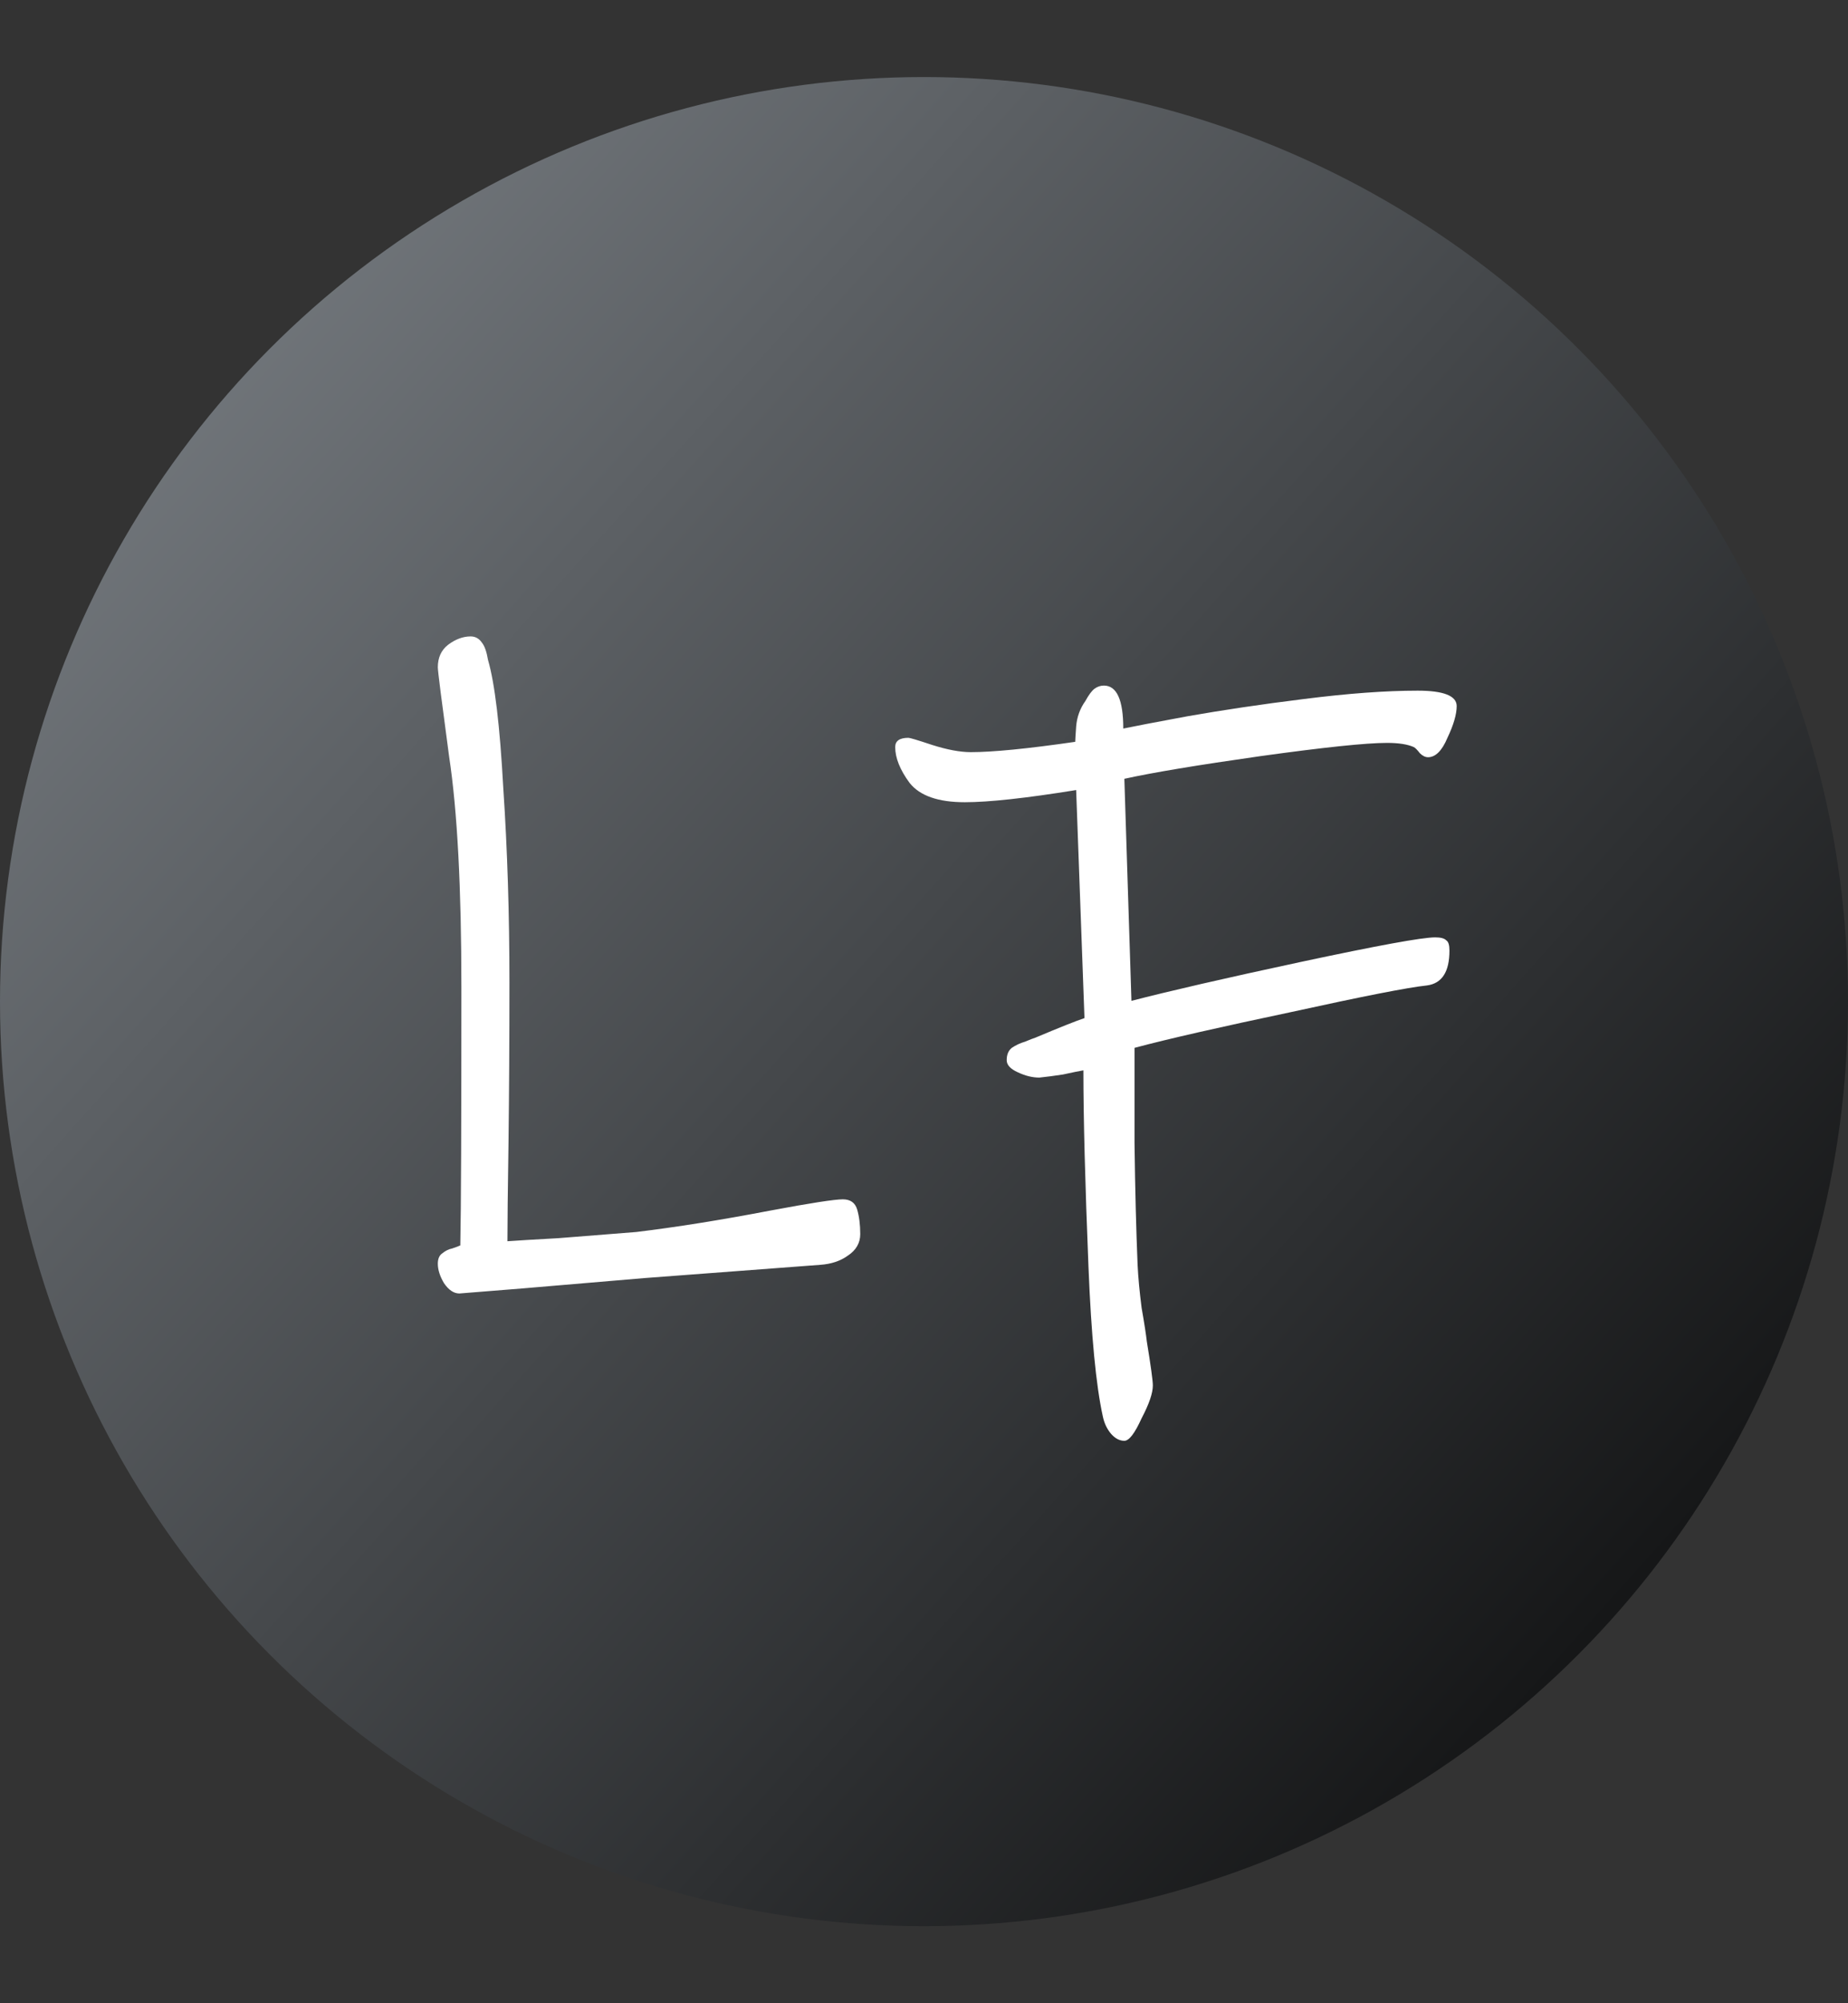 <svg width="12" height="13" viewBox="0 0 12 13" fill="none" xmlns="http://www.w3.org/2000/svg">
<rect x="0" y="0" width="12" height="13" fill="#333333" stroke="none"/>
<circle cx="6" cy="6.5" r="6" fill="url(#paint0_linear_286_89)"/>
<path d="M5.586 8.009C5.586 8.066 5.559 8.113 5.506 8.148C5.458 8.183 5.398 8.203 5.327 8.208L4.185 8.294L3.395 8.361L2.983 8.394C2.947 8.394 2.914 8.372 2.883 8.327C2.857 8.283 2.843 8.241 2.843 8.201C2.843 8.17 2.852 8.148 2.87 8.135C2.892 8.117 2.914 8.106 2.936 8.102C2.963 8.093 2.981 8.086 2.989 8.082C2.994 7.843 2.996 7.285 2.996 6.408C2.996 5.762 2.97 5.262 2.916 4.907C2.868 4.549 2.843 4.356 2.843 4.33C2.843 4.268 2.865 4.219 2.91 4.184C2.958 4.148 3.007 4.13 3.056 4.13C3.087 4.13 3.111 4.144 3.129 4.17C3.147 4.192 3.16 4.23 3.169 4.283C3.213 4.434 3.246 4.71 3.268 5.113C3.295 5.516 3.308 5.937 3.308 6.375C3.308 6.747 3.306 7.092 3.302 7.411C3.297 7.73 3.295 7.944 3.295 8.055C3.352 8.051 3.463 8.044 3.627 8.035C3.791 8.022 3.959 8.009 4.132 7.995C4.388 7.964 4.678 7.918 5.002 7.856C5.263 7.807 5.42 7.783 5.473 7.783C5.522 7.783 5.553 7.805 5.566 7.849C5.579 7.893 5.586 7.947 5.586 8.009ZM9.412 6.169C9.412 6.306 9.364 6.382 9.266 6.395C9.142 6.408 8.848 6.466 8.383 6.568C7.923 6.665 7.584 6.742 7.367 6.8C7.367 6.897 7.367 7.103 7.367 7.418C7.371 7.727 7.378 7.991 7.387 8.208C7.391 8.292 7.4 8.385 7.413 8.487C7.431 8.589 7.442 8.662 7.447 8.706C7.473 8.865 7.486 8.96 7.486 8.991C7.486 9.04 7.462 9.111 7.413 9.204C7.369 9.301 7.332 9.35 7.301 9.35C7.27 9.35 7.241 9.335 7.214 9.304C7.188 9.273 7.17 9.235 7.161 9.191C7.117 8.991 7.086 8.668 7.068 8.221C7.046 7.677 7.035 7.252 7.035 6.946C7.008 6.951 6.964 6.959 6.902 6.973C6.845 6.982 6.794 6.988 6.749 6.993C6.705 6.993 6.659 6.982 6.61 6.959C6.561 6.937 6.537 6.911 6.537 6.88C6.537 6.844 6.548 6.818 6.57 6.8C6.597 6.782 6.625 6.769 6.656 6.76C6.687 6.747 6.71 6.738 6.723 6.734C6.882 6.667 6.988 6.625 7.042 6.607L6.988 5.127C6.661 5.18 6.42 5.206 6.265 5.206C6.092 5.206 5.972 5.164 5.906 5.08C5.844 4.996 5.813 4.918 5.813 4.848C5.813 4.808 5.842 4.788 5.899 4.788C5.908 4.788 5.959 4.803 6.052 4.834C6.149 4.865 6.234 4.881 6.304 4.881C6.446 4.881 6.672 4.859 6.982 4.814C6.982 4.806 6.984 4.772 6.988 4.715C6.993 4.653 7.013 4.598 7.048 4.549C7.07 4.509 7.09 4.482 7.108 4.469C7.126 4.456 7.146 4.449 7.168 4.449C7.252 4.449 7.294 4.542 7.294 4.728C7.356 4.715 7.495 4.688 7.712 4.648C7.934 4.609 8.186 4.571 8.469 4.536C8.753 4.5 8.998 4.482 9.206 4.482C9.375 4.482 9.459 4.516 9.459 4.582C9.459 4.635 9.439 4.704 9.399 4.788C9.364 4.872 9.321 4.914 9.273 4.914C9.255 4.914 9.237 4.905 9.22 4.888C9.202 4.865 9.189 4.852 9.18 4.848C9.14 4.83 9.082 4.821 9.007 4.821C8.87 4.821 8.595 4.85 8.184 4.907C7.776 4.965 7.482 5.014 7.301 5.054L7.347 6.495C7.586 6.433 7.954 6.348 8.449 6.242C8.945 6.136 9.235 6.083 9.319 6.083C9.355 6.083 9.379 6.089 9.392 6.103C9.406 6.112 9.412 6.134 9.412 6.169Z" fill="white"/>
<defs>
<linearGradient id="paint0_linear_286_89" x1="10" y1="11" x2="0.5" y2="2.5" gradientUnits="userSpaceOnUse">
<stop stop-color="#161718"/>
<stop offset="1" stop-color="#74797E"/>
</linearGradient>
</defs>
</svg>
